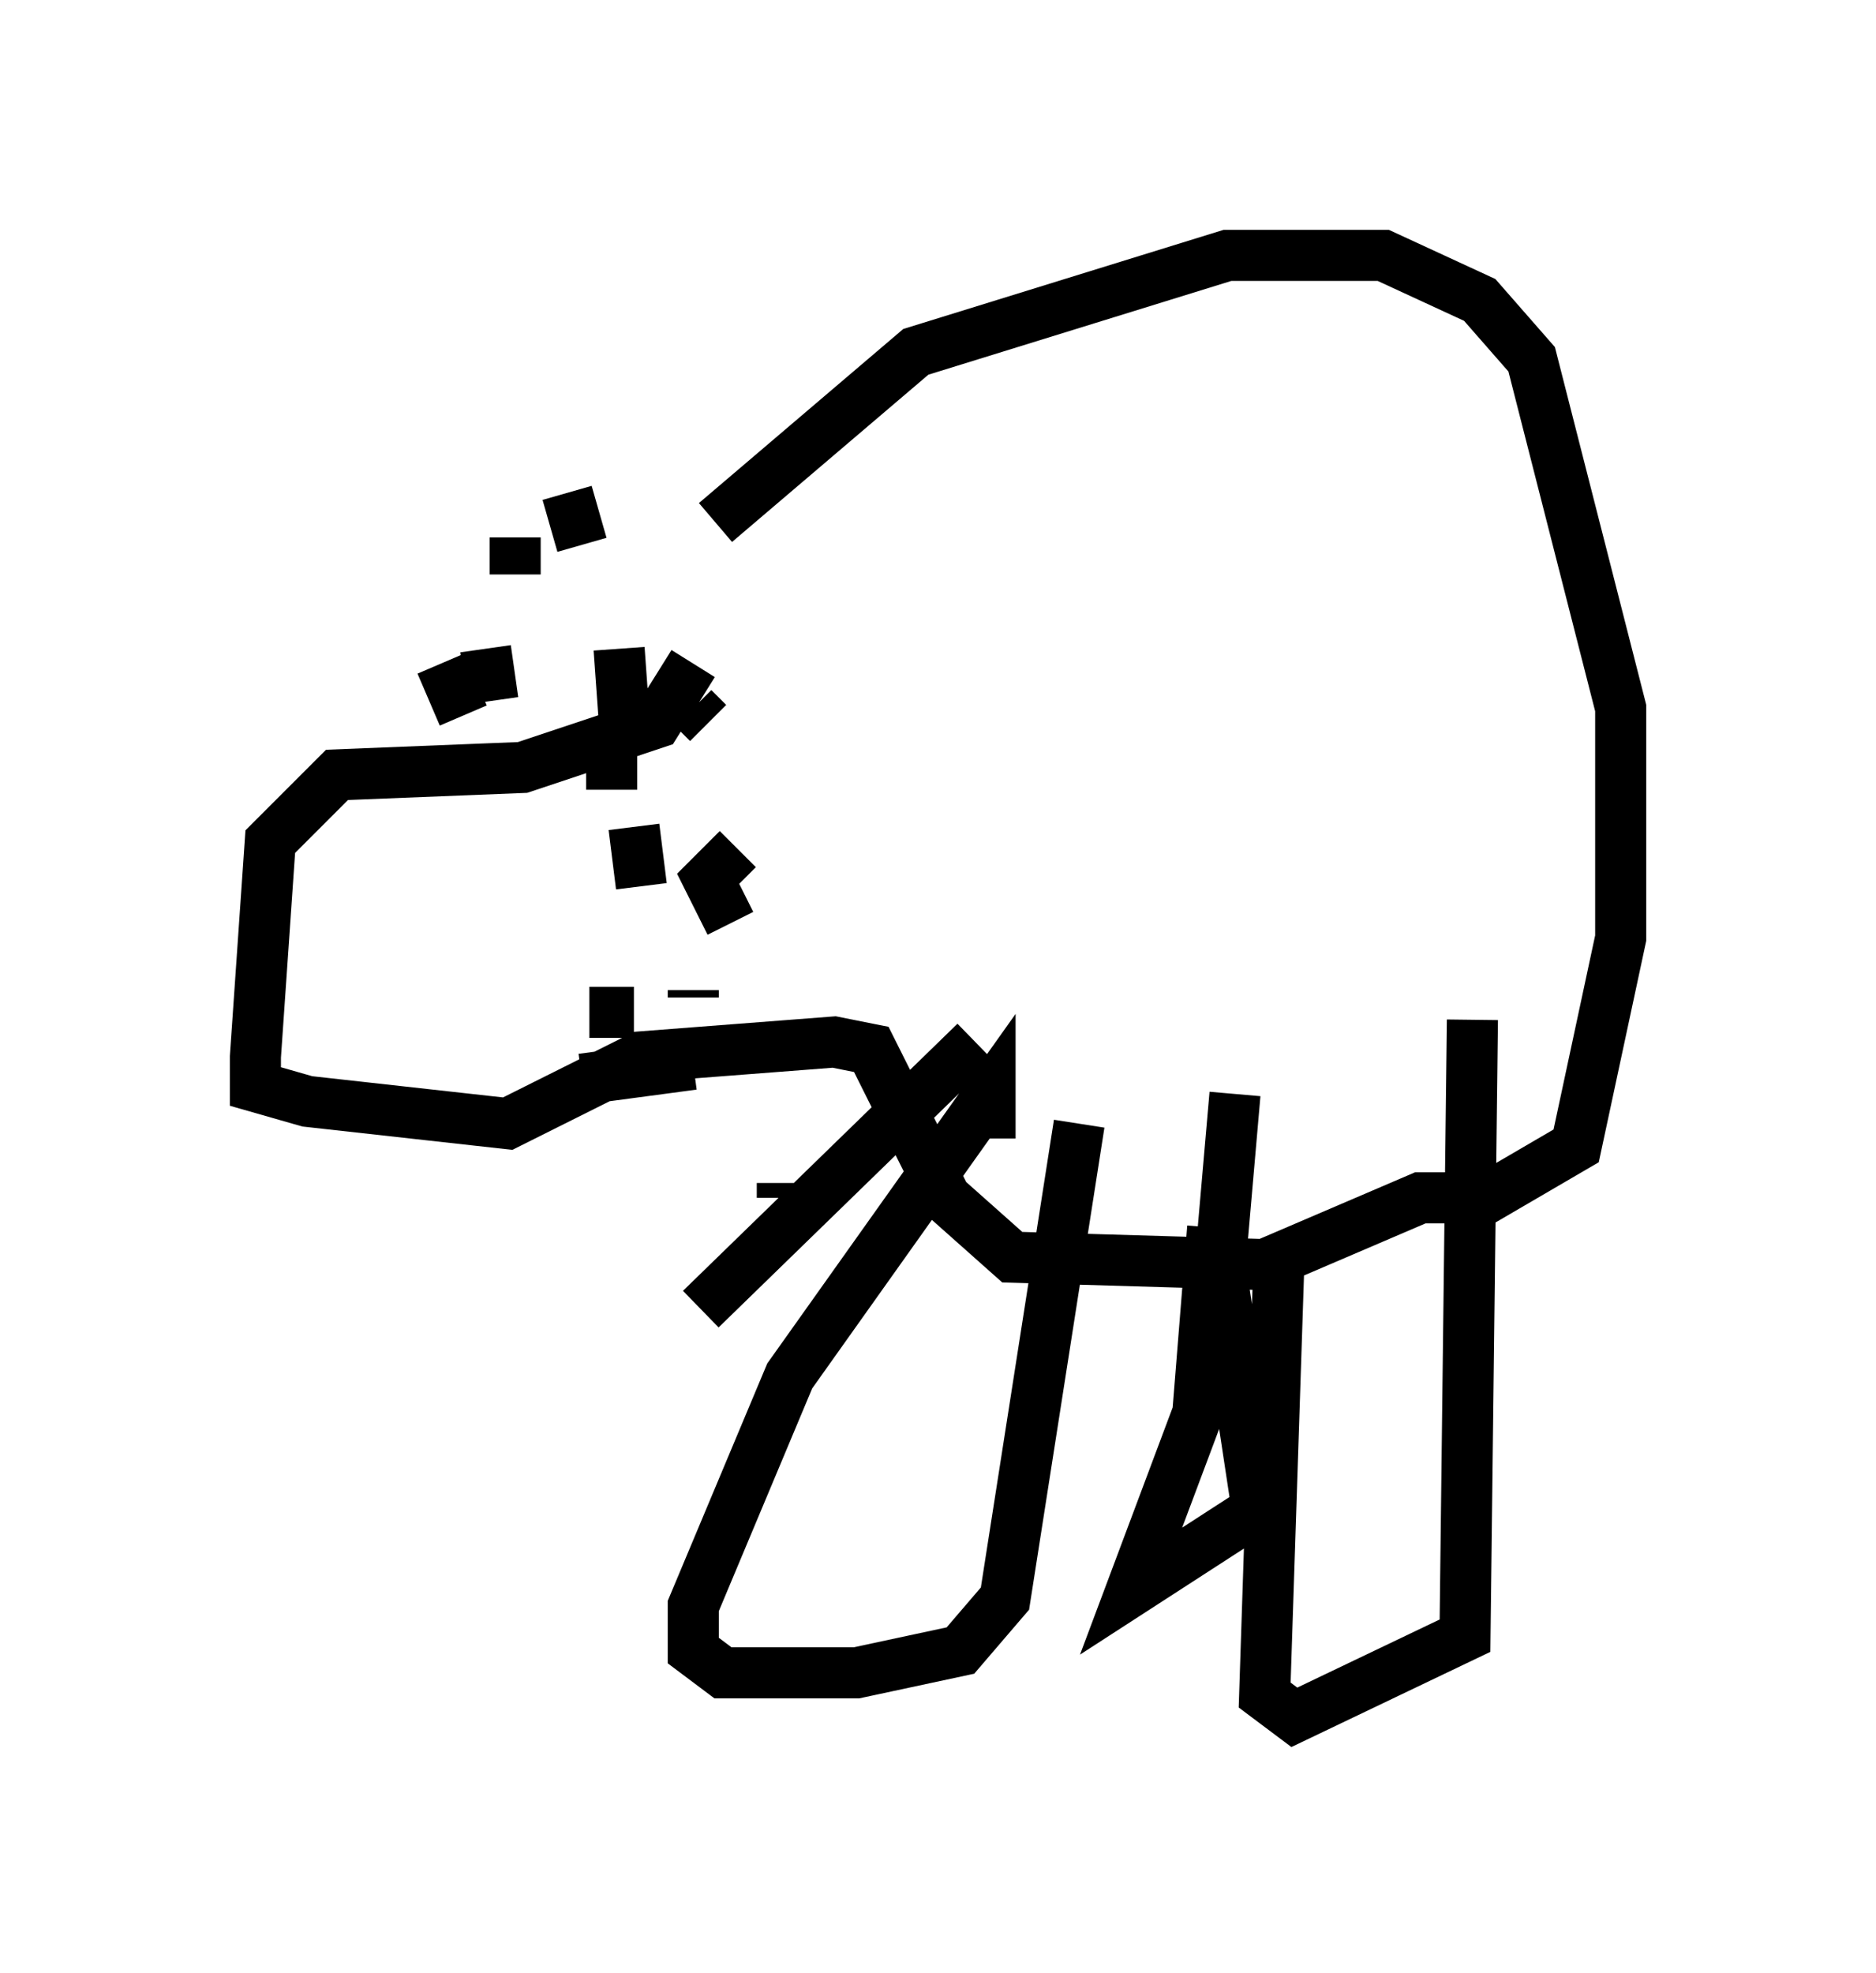<?xml version="1.0" encoding="utf-8" ?>
<svg baseProfile="full" height="38.614" version="1.1" width="36.726" xmlns="http://www.w3.org/2000/svg" xmlns:ev="http://www.w3.org/2001/xml-events" xmlns:xlink="http://www.w3.org/1999/xlink"><defs /><rect fill="white" height="38.614" width="36.726" x="0" y="0" /><path d="M10.374, 14.441 m3.196, -4.648 m0.0, 3.196 l-0.726, 1.162 -2.615, 0.872 l-3.631, 0.145 -1.307, 1.307 l-0.291, 4.212 0.0, 0.581 l1.017, 0.291 3.922, 0.436 l2.615, -1.307 3.777, -0.291 l0.726, 0.145 1.453, 2.905 l1.307, 1.162 4.939, 0.145 l3.05, -1.307 1.307, 0.0 l1.743, -1.017 0.872, -4.067 l0.0, -4.503 -1.743, -6.827 l-1.017, -1.162 -1.888, -0.872 l-3.05, 0.0 -6.101, 1.888 l-3.922, 3.341 m-3.922, 0.291 l0.0, 0.726 m0.581, 4.358 l0.0, 0.0 m0.436, -5.955 l0.291, 1.017 m-2.76, 2.324 l0.436, 1.017 m0.436, -1.307 l0.145, 1.017 m3.922, 0.145 l0.291, 0.291 m0.581, 2.469 l-0.581, 0.581 0.436, 0.872 m-1.888, -1.888 l0.145, 1.162 m-0.581, -3.196 l0.0, 1.307 m0.145, -2.76 l0.145, 2.034 m1.307, 4.648 l0.0, 0.145 m1.743, 3.631 l0.0, 0.291 m-1.743, -2.615 l-2.179, 0.291 m1.017, -1.307 l-0.872, 0.0 m7.844, 2.469 l0.0, -0.872 -3.922, 5.52 l-1.888, 4.503 0.0, 0.872 l0.581, 0.436 2.615, 0.0 l2.034, -0.436 0.872, -1.017 l1.453, -9.296 m3.922, 2.324 l-0.291, 8.86 0.581, 0.436 l3.341, -1.598 0.145, -12.056 m-5.084, 4.067 l-0.291, 3.631 -1.307, 3.486 l2.469, -1.598 -0.726, -4.793 l0.291, -3.341 m-5.084, -1.017 l-5.374, 5.229 " fill="none" stroke="black" stroke-width="1" /></svg>